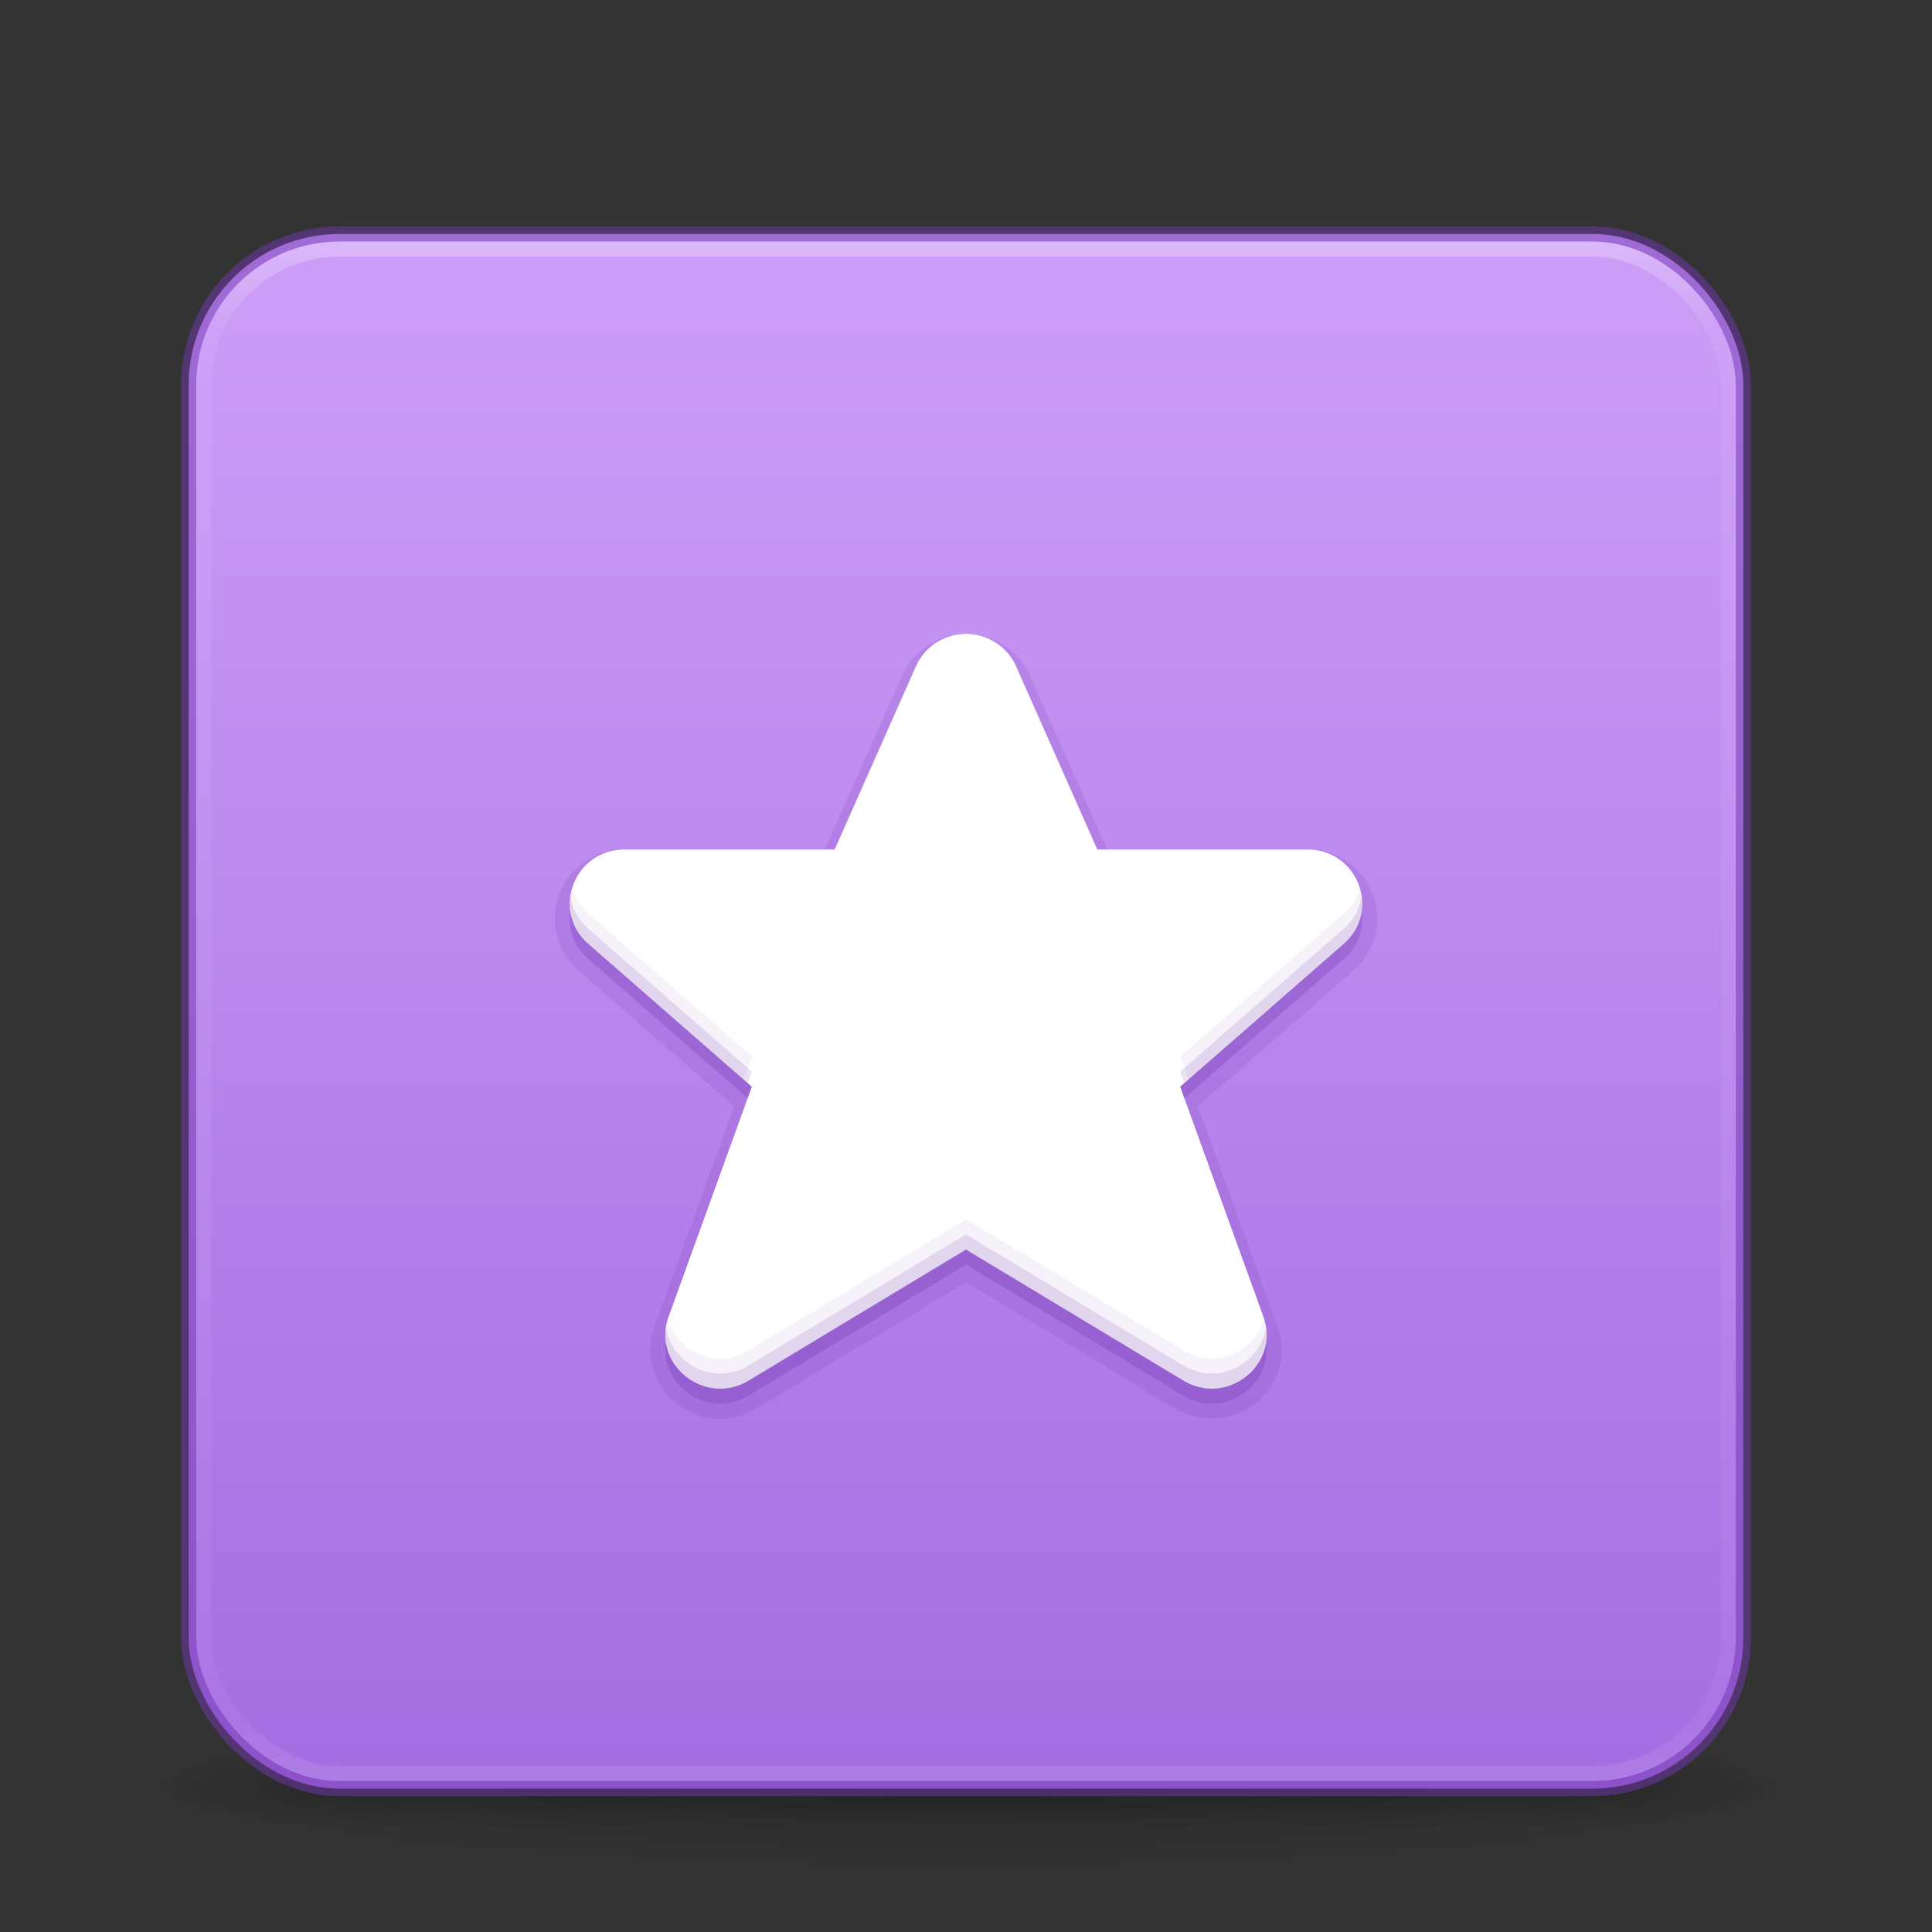 <svg xmlns="http://www.w3.org/2000/svg" xmlns:xlink="http://www.w3.org/1999/xlink" height="128" width="128"><rect width="100%" height="100%" fill="#333333" stroke="none"/><defs><linearGradient id="c"><stop style="stop-color:#cd9ef7;stop-opacity:1" offset="0"/><stop style="stop-color:#a56de2;stop-opacity:1" offset="1"/></linearGradient><linearGradient gradientTransform="translate(-1.514 1.487) scale(2.73)" gradientUnits="userSpaceOnUse" xlink:href="#a" id="l" y2="43" x2="24" y1="5" x1="24"/><linearGradient id="a"><stop offset="0" style="stop-color:#fff;stop-opacity:1"/><stop offset=".063" style="stop-color:#fff;stop-opacity:.235"/><stop offset=".951" style="stop-color:#fff;stop-opacity:.157"/><stop offset="1" style="stop-color:#fff;stop-opacity:.392"/></linearGradient><linearGradient id="d"><stop offset="0" style="stop-color:#181818;stop-opacity:1"/><stop offset="1" style="stop-color:#181818;stop-opacity:0"/></linearGradient><linearGradient id="e"><stop offset="0" style="stop-color:#181818;stop-opacity:1"/><stop offset="1" style="stop-color:#181818;stop-opacity:0"/></linearGradient><linearGradient gradientUnits="userSpaceOnUse" xlink:href="#b" id="j" y2="39.999" x2="25.058" y1="47.028" x1="25.058"/><linearGradient id="b"><stop offset="0" style="stop-color:#181818;stop-opacity:0"/><stop offset=".5" style="stop-color:#181818;stop-opacity:1"/><stop offset="1" style="stop-color:#181818;stop-opacity:0"/></linearGradient><linearGradient id="f"><stop offset="0" style="stop-color:#000;stop-opacity:1"/><stop offset="1" style="stop-color:#000;stop-opacity:0"/></linearGradient><linearGradient xlink:href="#c" id="k" x1="62.872" y1="15.907" x2="62.872" y2="118.427" gradientUnits="userSpaceOnUse"/><radialGradient gradientTransform="matrix(2.004 0 0 1.4 27.988 -17.4)" gradientUnits="userSpaceOnUse" xlink:href="#d" id="h" fy="43.5" fx="4.993" r="2.5" cy="43.5" cx="4.993"/><radialGradient gradientTransform="matrix(2.004 0 0 1.4 -20.012 -104.4)" gradientUnits="userSpaceOnUse" xlink:href="#e" id="i" fy="43.5" fx="4.993" r="2.5" cy="43.5" cx="4.993"/><radialGradient gradientTransform="matrix(1.556 0 0 .17 70.27 102.13)" gradientUnits="userSpaceOnUse" xlink:href="#f" id="g" fy="93.468" fx="-4.029" r="35.338" cy="93.468" cx="-4.029"/></defs><path d="M119 118a55 6 0 0 1-110 0 55 6 0 1 1 110 0Z" style="color:#000;display:inline;overflow:visible;visibility:visible;opacity:.2;fill:url(#g);fill-opacity:1;fill-rule:nonzero;stroke:none;stroke-width:1;marker:none;enable-background:accumulate"/><g style="display:inline"><g style="opacity:.4"><path style="fill:url(#h);fill-opacity:1;stroke:none" d="M38 40h5v7h-5z" transform="matrix(2.842 0 0 .714 -4.21 87.429)"/><path transform="matrix(-2.842 0 0 -.714 -4.21 87.429)" style="fill:url(#i);fill-opacity:1;stroke:none" d="M-10-47h5v7h-5z"/><path style="fill:url(#j);fill-opacity:1;stroke:none" d="M10 40h28v7H10z" transform="matrix(2.842 0 0 .714 -4.21 87.429)"/></g></g><rect width="103" height="103" rx="10" ry="10" x="12.5" y="15.5" style="color:#000;display:inline;overflow:visible;visibility:visible;fill:url(#k);fill-opacity:1;fill-rule:nonzero;stroke:none;stroke-width:1;marker:none;enable-background:accumulate"/><rect width="101" height="101" rx="9" ry="9" x="13.5" y="16.5" style="opacity:.3;fill:none;stroke:url(#l);stroke-width:1;stroke-linecap:round;stroke-linejoin:round;stroke-miterlimit:4;stroke-dasharray:none;stroke-dashoffset:0;stroke-opacity:1"/><rect width="103" height="103" rx="10" ry="10" x="12.5" y="15.5" style="color:#000;display:inline;overflow:visible;visibility:visible;opacity:.5;fill:none;stroke:#7239b3;stroke-width:1;stroke-linecap:round;stroke-linejoin:round;stroke-miterlimit:4;stroke-dasharray:none;stroke-dashoffset:0;stroke-opacity:1;marker:none;enable-background:accumulate"/><path style="color:#000;font-style:normal;font-variant:normal;font-weight:400;font-stretch:normal;font-size:medium;line-height:normal;font-family:sans-serif;font-variant-ligatures:normal;font-variant-position:normal;font-variant-caps:normal;font-variant-numeric:normal;font-variant-alternates:normal;font-variant-east-asian:normal;font-feature-settings:normal;font-variation-settings:normal;text-indent:0;text-align:start;text-decoration:none;text-decoration-line:none;text-decoration-style:solid;text-decoration-color:#000;letter-spacing:normal;word-spacing:normal;text-transform:none;writing-mode:lr-tb;direction:ltr;text-orientation:mixed;dominant-baseline:auto;baseline-shift:baseline;text-anchor:start;white-space:normal;shape-padding:0;shape-margin:0;inline-size:0;clip-rule:nonzero;display:inline;overflow:visible;visibility:visible;opacity:.15;isolation:auto;mix-blend-mode:normal;color-interpolation:sRGB;color-interpolation-filters:linearRGB;solid-color:#000;solid-opacity:1;vector-effect:none;fill:#7239b3;fill-opacity:1;fill-rule:nonzero;stroke:none;stroke-width:2;stroke-linecap:butt;stroke-linejoin:miter;stroke-miterlimit:4;stroke-dasharray:none;stroke-dashoffset:0;stroke-opacity:1;marker:none;color-rendering:auto;image-rendering:auto;shape-rendering:auto;text-rendering:auto;enable-background:accumulate;stop-color:#000" d="M63.81 42.004a4.625 4.625 0 0 0-4.04 2.734l-5.124 11.547H41.375a4.606 4.606 0 0 0-4.314 2.944 4.534 4.534 0 0 0 1.251 5.048L48.638 73.3l-5.276 14.58v.002c-.712 1.982.048 3.965 1.444 5.084a4.643 4.643 0 0 0 5.306.357h.002L64 84.952l13.887 8.37h.002a4.643 4.643 0 0 0 5.306-.357c1.396-1.12 2.157-3.102 1.444-5.084v-.002l-5.276-14.58 10.325-9.022a4.534 4.534 0 0 0 1.251-5.048 4.607 4.607 0 0 0-4.314-2.944H73.354L68.23 44.738a4.629 4.629 0 0 0-4.418-2.734Z"/><path class="warning" d="M63.852 43.003a3.622 3.622 0 0 0-3.168 2.14l-5.387 12.141H41.375c-3.327.004-4.89 4.06-2.404 6.242l10.839 9.47-5.508 15.223c-1.139 3.167 2.384 5.993 5.296 4.246L64 83.783l14.402 8.682c2.912 1.747 6.435-1.079 5.296-4.246L78.19 72.996l10.839-9.47c2.485-2.182.923-6.238-2.404-6.242H72.703l-5.387-12.14a3.626 3.626 0 0 0-3.464-2.141Z" style="font-variation-settings:normal;opacity:.3;vector-effect:none;fill:#7239b3;fill-opacity:1;stroke:none;stroke-width:2.5;stroke-linecap:butt;stroke-linejoin:miter;stroke-miterlimit:4;stroke-dasharray:none;stroke-dashoffset:0;stroke-opacity:1;marker:none;stop-color:#000"/><path class="warning" d="M63.852 42.003a3.622 3.622 0 0 0-3.168 2.14l-5.387 12.141H41.375c-3.327.004-4.89 4.06-2.404 6.242l10.839 9.47-5.508 15.223c-1.139 3.167 2.384 5.993 5.296 4.246L64 82.783l14.402 8.682c2.912 1.747 6.435-1.079 5.296-4.246L78.19 71.996l10.839-9.47c2.485-2.182.923-6.238-2.404-6.242H72.703l-5.387-12.14a3.626 3.626 0 0 0-3.464-2.141Z" style="font-variation-settings:normal;vector-effect:none;fill:#fff;fill-opacity:1;stroke:none;stroke-width:2.5;stroke-linecap:butt;stroke-linejoin:miter;stroke-miterlimit:4;stroke-dasharray:none;stroke-dashoffset:0;stroke-opacity:1;marker:none;stop-color:#000"/><path style="font-variation-settings:normal;opacity:.07;vector-effect:none;fill:#7239b3;fill-opacity:1;stroke:none;stroke-width:2.5;stroke-linecap:butt;stroke-linejoin:miter;stroke-miterlimit:4;stroke-dasharray:none;stroke-dashoffset:0;stroke-opacity:1;marker:none;stop-color:#000" d="M37.904 58.877c-.36 1.226-.085 2.637 1.067 3.648l10.289 8.99.55-1.519-10.84-9.47a3.516 3.516 0 0 1-1.066-1.649Zm52.192 0a3.516 3.516 0 0 1-1.067 1.648l-10.84 9.471.551 1.52 10.29-8.99c1.151-1.012 1.425-2.423 1.066-3.649zM64 80.783l-14.402 8.682c-2.188 1.312-4.718.045-5.36-2.01-.885 3.069 2.521 5.712 5.36 4.01L64 82.783l14.402 8.682c2.839 1.702 6.245-.941 5.36-4.01-.642 2.055-3.172 3.322-5.36 2.01z"/><path style="font-variation-settings:normal;opacity:.15;vector-effect:none;fill:#7239b3;fill-opacity:1;stroke:none;stroke-width:2.5;stroke-linecap:butt;stroke-linejoin:miter;stroke-miterlimit:4;stroke-dasharray:none;stroke-dashoffset:0;stroke-opacity:1;marker:none;stop-color:#000" d="M37.795 59.38c-.158 1.096.179 2.27 1.176 3.145l10.564 9.23.276-.759-10.84-9.47a3.475 3.475 0 0 1-1.176-2.145zm52.41 0a3.475 3.475 0 0 1-1.176 2.145l-10.84 9.471.276.76 10.564-9.23c.997-.876 1.334-2.05 1.176-3.145zM64 81.784l-14.402 8.682c-2.355 1.412-5.106-.167-5.471-2.498-.394 2.84 2.791 5.105 5.47 3.498L64 82.783l14.402 8.682c2.68 1.607 5.865-.659 5.471-3.498-.365 2.331-3.116 3.91-5.47 2.498z"/></svg>